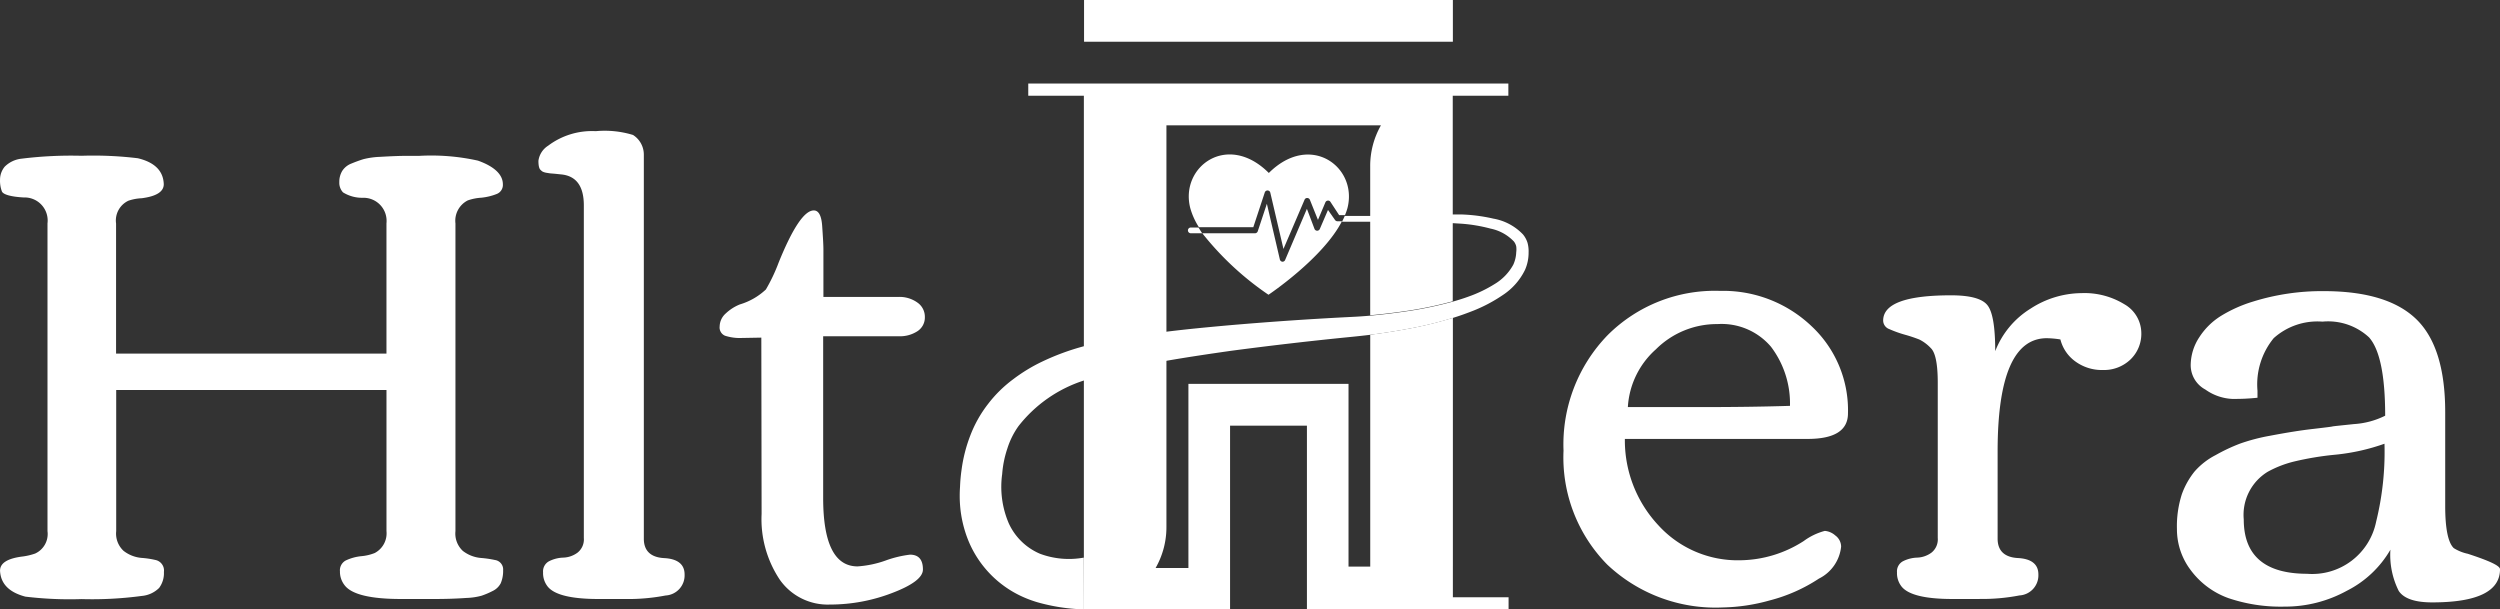 <svg xmlns="http://www.w3.org/2000/svg" width="202.301" height="49.318" viewBox="0 0 202.301 49.318">
  <rect x="0" y="0" width="202.301" height="49.318" fill="#333333" stroke="none"/>
  <g id="dashboard_logo" transform="translate(0.003 0)">
    <g id="Layer_1" data-name="Layer 1" transform="translate(-0.003 0)">
      <path id="Path_104812" data-name="Path 104812" d="M35.148,58.025H32.442c-2.468,0-3.98-.37-4.549-1.1a1.768,1.768,0,0,1-.387-1.137.9.9,0,0,1,.472-.881,3.826,3.826,0,0,1,1.257-.347,3.821,3.821,0,0,0,1.086-.256,1.8,1.8,0,0,0,.95-1.774V41.115H9.4V52.532a1.9,1.9,0,0,0,.6,1.6,2.758,2.758,0,0,0,1.467.569,7.107,7.107,0,0,1,1.1.165.87.87,0,0,1,.694.972,2,2,0,0,1-.387,1.291,2.274,2.274,0,0,1-1.4.648,30.186,30.186,0,0,1-4.878.256,29.69,29.69,0,0,1-4.549-.2C.732,57.485.05,56.791,0,55.734q0-.9,1.74-1.137a5.027,5.027,0,0,0,1.1-.25,1.737,1.737,0,0,0,1-1.814v-24.9a1.867,1.867,0,0,0-1.916-2.1C.84,25.474.255,25.286.152,25.047A2.422,2.422,0,0,1,0,24.1,1.649,1.649,0,0,1,.38,23.04a2.274,2.274,0,0,1,1.382-.648A32.71,32.71,0,0,1,6.6,22.159a30.037,30.037,0,0,1,4.549.2q2.047.489,2.1,2.1c0,.608-.6.984-1.791,1.137a3.855,3.855,0,0,0-1.069.2,1.767,1.767,0,0,0-1,1.842v10.53H31.27V27.629a1.871,1.871,0,0,0-1.916-2.07,2.928,2.928,0,0,1-1.6-.438,1.137,1.137,0,0,1-.3-.83,1.706,1.706,0,0,1,.233-.9,1.529,1.529,0,0,1,.739-.6c.341-.142.671-.262.984-.358a6.522,6.522,0,0,1,1.365-.188c.87-.051,1.6-.08,2.2-.08h.972a17.453,17.453,0,0,1,4.725.387c1.342.478,2.018,1.137,2.018,1.916a.785.785,0,0,1-.489.779,4.588,4.588,0,0,1-1.274.307,4.02,4.02,0,0,0-1.075.216,1.842,1.842,0,0,0-1,1.865v24.9a1.916,1.916,0,0,0,.6,1.6,2.775,2.775,0,0,0,1.456.569,8.221,8.221,0,0,1,1.137.165.773.773,0,0,1,.665.83,2.542,2.542,0,0,1-.193,1.052,1.427,1.427,0,0,1-.677.637,6.369,6.369,0,0,1-.87.37,5.22,5.22,0,0,1-1.228.182C36.9,58,36.035,58.025,35.148,58.025Z" transform="translate(0.003 -9.554)" fill="#fff"/>
      <path id="Path_104813" data-name="Path 104813" d="M83.693,56.52H81.5c-2.235,0-3.61-.341-4.139-1.023A1.751,1.751,0,0,1,77,54.359a.927.927,0,0,1,.512-.91,2.741,2.741,0,0,1,1.137-.279,2.047,2.047,0,0,0,1.137-.4,1.365,1.365,0,0,0,.512-1.188V24.668q0-2.331-1.837-2.507l-.489-.051-.409-.034-.318-.051a1.138,1.138,0,0,1-.284-.091A.875.875,0,0,1,76.8,21.8c-.119-.1-.176-.347-.176-.739a1.706,1.706,0,0,1,.785-1.222,5.89,5.89,0,0,1,3.855-1.177,7.831,7.831,0,0,1,3.013.307,1.882,1.882,0,0,1,.876,1.586V51.641c0,.989.569,1.512,1.649,1.569s1.649.5,1.649,1.319a1.629,1.629,0,0,1-1.535,1.706A15.846,15.846,0,0,1,83.693,56.52Z" transform="translate(-33.054 -8.048)" fill="#fff"/>
      <path id="Path_104814" data-name="Path 104814" d="M105.788,40.241l-1.558.028a3.883,3.883,0,0,1-1.382-.182.722.722,0,0,1-.432-.751,1.433,1.433,0,0,1,.495-1.052,3.633,3.633,0,0,1,1.137-.728,5.29,5.29,0,0,0,2.109-1.211,14,14,0,0,0,1.035-2.183q1.706-4.213,2.843-4.213c.392,0,.62.421.677,1.262s.1,1.484.1,1.927,0,1.1,0,1.979v1.831H116.9a2.468,2.468,0,0,1,1.507.449,1.4,1.4,0,0,1,.614,1.188,1.319,1.319,0,0,1-.6,1.137,2.587,2.587,0,0,1-1.5.409h-6.129V53.21q0,5.544,2.786,5.544a8.347,8.347,0,0,0,2.274-.478,8.881,8.881,0,0,1,1.967-.472c.694,0,1.046.4,1.046,1.2q0,.95-2.468,1.893a13.976,13.976,0,0,1-5.055.944,4.736,4.736,0,0,1-4.065-2.018,8.821,8.821,0,0,1-1.467-5.311Z" transform="translate(-44.181 -12.921)" fill="#fff"/>
      <path id="Path_104815" data-name="Path 104815" d="M226.062,63.546a12.345,12.345,0,0,1-3.542-9.222,12.7,12.7,0,0,1,3.565-9.342,12.27,12.27,0,0,1,9.1-3.588,10.376,10.376,0,0,1,7.391,2.843,9.308,9.308,0,0,1,2.962,7.067c0,1.382-1.086,2.07-3.269,2.07H227.484a10.058,10.058,0,0,0,2.7,6.976,8.682,8.682,0,0,0,6.641,2.843,9.666,9.666,0,0,0,5.134-1.558,5.038,5.038,0,0,1,1.706-.819,1.461,1.461,0,0,1,.847.37,1.137,1.137,0,0,1,.472.9,3.26,3.26,0,0,1-1.8,2.593,13.191,13.191,0,0,1-3.98,1.763,15,15,0,0,1-3.8.569A12.765,12.765,0,0,1,226.062,63.546ZM240.845,50.7a7.6,7.6,0,0,0-1.535-4.782,5.237,5.237,0,0,0-4.327-1.837A6.982,6.982,0,0,0,230,46.119a6.783,6.783,0,0,0-2.274,4.679h5.981q3.986,0,7.13-.1Z" transform="translate(-95.999 -17.856)" fill="#fff"/>
      <path id="Path_104816" data-name="Path 104816" d="M275.822,66.466h-2.195c-2.234,0-3.61-.341-4.139-1.023a1.752,1.752,0,0,1-.358-1.137.927.927,0,0,1,.512-.91,2.747,2.747,0,0,1,1.137-.279,2.07,2.07,0,0,0,1.137-.4,1.365,1.365,0,0,0,.512-1.188V48.971c0-1.518-.188-2.456-.569-2.814a3.269,3.269,0,0,0-.921-.688q-.559-.219-1.137-.381a9.267,9.267,0,0,1-1.291-.461.745.745,0,0,1-.5-.688q0-2.047,5.492-2.047,2.325,0,2.951.807c.421.534.625,1.774.625,3.713a7.028,7.028,0,0,1,2.866-3.446,7.659,7.659,0,0,1,4.111-1.251,6.175,6.175,0,0,1,3.474.9,2.7,2.7,0,0,1,1.37,2.274,2.877,2.877,0,0,1-.9,2.217,3.087,3.087,0,0,1-2.195.83,3.639,3.639,0,0,1-2.235-.688,3.133,3.133,0,0,1-1.217-1.785,7.467,7.467,0,0,0-1.1-.1q-3.98,0-3.98,9.171v7.05c0,.989.569,1.512,1.649,1.569s1.649.5,1.649,1.319a1.629,1.629,0,0,1-1.535,1.706,15.812,15.812,0,0,1-3.218.284Z" transform="translate(-115.624 -17.995)" fill="#fff"/>
      <path id="Path_104817" data-name="Path 104817" d="M314.268,50.152a4.082,4.082,0,0,1-2.144-.756,2.24,2.24,0,0,1-1.188-1.956,4.151,4.151,0,0,1,.694-2.274,5.606,5.606,0,0,1,1.791-1.751,11.12,11.12,0,0,1,2.553-1.137,18.763,18.763,0,0,1,5.72-.847q5.157,0,7.5,2.274t2.337,7.545v7.562q0,2.735.688,3.411a3.457,3.457,0,0,0,1.137.461c1.74.569,2.61.967,2.61,1.251q0,2.684-5.492,2.684-2.075,0-2.7-.921a6.491,6.491,0,0,1-.677-3.343,8.478,8.478,0,0,1-3.531,3.326,10.348,10.348,0,0,1-5.032,1.279,13.185,13.185,0,0,1-4.549-.688,6.555,6.555,0,0,1-3.025-2.235,5.464,5.464,0,0,1-1.137-3.338,8.467,8.467,0,0,1,.4-2.843,6.367,6.367,0,0,1,1.023-1.825,5.743,5.743,0,0,1,1.706-1.33,14.433,14.433,0,0,1,1.979-.932,15.294,15.294,0,0,1,2.371-.625q2.149-.409,3.6-.569c.972-.114,1.473-.176,1.507-.193s.688-.08,1.751-.193a6.561,6.561,0,0,0,2.513-.677q0-4.856-1.3-6.334A4.864,4.864,0,0,0,321.6,43.9a5.294,5.294,0,0,0-3.946,1.336,5.9,5.9,0,0,0-1.313,4.253v.569A17.238,17.238,0,0,1,314.268,50.152Zm12.349,3.628a16.757,16.757,0,0,1-3.917.881,24.383,24.383,0,0,0-3.44.569,8.728,8.728,0,0,0-2.092.819,4.082,4.082,0,0,0-1.939,3.855q0,4.389,5.117,4.4a5.279,5.279,0,0,0,5.595-4.213A23.542,23.542,0,0,0,326.617,53.779Z" transform="translate(-133.664 -17.873)" fill="#fff"/>
      <rect id="Rectangle_17538" data-name="Rectangle 17538" width="3.377" height="29.845" transform="translate(87.722 3.377) rotate(-90)" fill="#fff"/>
      <rect id="Rectangle_17539" data-name="Rectangle 17539" width="0.006" height="20.15" transform="translate(117.566 25.717)" fill="#fff"/>
      <path id="Path_104818" data-name="Path 104818" d="M169.3,32.38a.233.233,0,0,0,0,.466h.921c-.108-.154-.2-.313-.3-.466Z" transform="translate(-72.939 -13.97)" fill="#fff"/>
      <path id="Path_104819" data-name="Path 104819" d="M175.335,25.058a.233.233,0,0,1,.239-.159.227.227,0,0,1,.21.182l1.063,4.549,1.706-3.98a.222.222,0,0,1,.216-.142h0a.233.233,0,0,1,.216.142l.654,1.632.6-1.421a.233.233,0,0,1,.193-.142.216.216,0,0,1,.216.1l.705,1.075h.472a4.6,4.6,0,0,0,.2-.569c.859-3.32-3.008-6.186-6.362-2.843-3.355-3.355-7.215-.489-6.357,2.843a5.72,5.72,0,0,0,.7,1.547h4.4Z" transform="translate(-72.989 -9.485)" fill="#fff"/>
      <path id="Path_104820" data-name="Path 104820" d="M181.85,30.313l-.569-.813-.66,1.535a.233.233,0,0,1-.432,0l-.614-1.626-1.763,4.139a.233.233,0,0,1-.216.142h0a.239.239,0,0,1-.21-.182L176.335,29l-.739,2.229a.239.239,0,0,1-.222.159H171.11a24.059,24.059,0,0,0,5.356,4.975s4.406-2.945,5.942-5.947h-.381A.245.245,0,0,1,181.85,30.313Z" transform="translate(-73.819 -12.511)" fill="#fff"/>
      <path id="Path_104821" data-name="Path 104821" d="M146.635,62.475a15.352,15.352,0,0,1-3.736-.569,9.211,9.211,0,0,1-1.365-.517,8.529,8.529,0,0,1-4.236-4.446,9.586,9.586,0,0,1-.688-2.934,10.307,10.307,0,0,1,0-1.45,12.825,12.825,0,0,1,.125-1.387,12.037,12.037,0,0,1,.705-2.763,9.917,9.917,0,0,1,1.427-2.542,10.235,10.235,0,0,1,2.041-2.013,13.419,13.419,0,0,1,2.365-1.438,19.552,19.552,0,0,1,3.372-1.239h0c.569-.154,1.1-.284,1.649-.392q2.405-.478,4.782-.751l.324-.04c1.626-.2,3.252-.353,4.878-.5q4.975-.432,9.944-.682.762-.034,1.518-.1c1.137-.1,2.229-.239,3.338-.409a31,31,0,0,0,3.411-.733c.432-.125.859-.256,1.274-.409a10.678,10.678,0,0,0,2.115-1.018,4.133,4.133,0,0,0,1.5-1.558,2.616,2.616,0,0,0,.239-1.006,1.773,1.773,0,0,0,0-.483,1.04,1.04,0,0,0-.188-.392,3.593,3.593,0,0,0-1.882-1.04,12.6,12.6,0,0,0-2.371-.4l-.665-.04c-.569,0-1.2,0-1.8-.04l-3.275-.08h-3.917c.08-.154.159-.313.222-.466h3.633l3.338-.08c.569,0,1.188-.034,1.8-.04h.711a13.374,13.374,0,0,1,2.536.335,4.338,4.338,0,0,1,2.405,1.279,1.961,1.961,0,0,1,.375.705,2.639,2.639,0,0,1,.08.751,3.446,3.446,0,0,1-.284,1.4,5.117,5.117,0,0,1-1.814,2.058,12.31,12.31,0,0,1-2.3,1.228c-.569.227-1.137.432-1.706.608h0a31.356,31.356,0,0,1-3.161.8c-1.08.21-2.172.392-3.264.534l-.33.045q-.7.085-1.4.154c-3.281.324-6.567.705-9.831,1.137-1.706.244-3.411.495-5.117.79l-.324.057-6.431,1.547h0a10.975,10.975,0,0,0-5.322,3.707,6.482,6.482,0,0,0-.9,1.819,8.421,8.421,0,0,0-.415,2.058,7.494,7.494,0,0,0,.534,3.98,4.873,4.873,0,0,0,2.524,2.462,6.7,6.7,0,0,0,3.548.313Z" transform="translate(-58.924 -13.163)" fill="#fff"/>
      <path id="Path_104822" data-name="Path 104822" d="M180.214,25.605c.08-.154.159-.313.222-.466h2.053v-3.98a6.641,6.641,0,0,1,.881-3.309H166V34.515h.068c1.626-.2,3.252-.353,4.878-.5q4.975-.432,9.944-.682.762-.034,1.518-.1h.08V25.605Z" transform="translate(-71.615 -7.701)" fill="none"/>
      <path id="Path_104823" data-name="Path 104823" d="M180.354,47.816c-3.281.324-6.567.705-9.831,1.137-1.706.244-3.411.495-5.117.79h-.068v13.47a6.648,6.648,0,0,1-.9,3.338H167.1V51.632h12.964V66.443h1.757V47.68h-.068Z" transform="translate(-70.941 -20.57)" fill="none"/>
      <path id="Path_104824" data-name="Path 104824" d="M206.78,38.051c.432-.125.859-.256,1.274-.409a10.676,10.676,0,0,0,2.115-1.018,4.134,4.134,0,0,0,1.5-1.558,2.615,2.615,0,0,0,.239-1.006,1.773,1.773,0,0,0,0-.483,1.041,1.041,0,0,0-.188-.392,3.594,3.594,0,0,0-1.882-1.04,12.6,12.6,0,0,0-2.371-.4l-.665-.04h0v6.351Z" transform="translate(-89.208 -13.676)" fill="none"/>
      <path id="Path_104825" data-name="Path 104825" d="M143.845,57.847a6.482,6.482,0,0,0-.9,1.819,8.42,8.42,0,0,0-.415,2.058,7.494,7.494,0,0,0,.534,3.98,4.873,4.873,0,0,0,2.547,2.456,6.675,6.675,0,0,0,3.542.313V54.14A11.141,11.141,0,0,0,143.845,57.847Z" transform="translate(-61.457 -23.357)" fill="none"/>
      <path id="Path_104826" data-name="Path 104826" d="M180.7,53.459V30.846h0a31.358,31.358,0,0,1-3.161.8c-1.08.21-2.172.392-3.264.534l-.262.04V50.98h-1.757V36.191H159.3v14.9h-2.655a6.647,6.647,0,0,0,.876-3.32v-32.5h17.359a6.641,6.641,0,0,0-.87,3.309V30.642c1.1-.1,2.183-.233,3.269-.4a31,31,0,0,0,3.411-.733V12.879h4.5V11.89H146.34v.989h4.5V50.246h0v4.2H162.67V39.574h6.22V54.448h16.318v-.989Z" transform="translate(-63.133 -5.13)" fill="#fff"/>
    </g>
  </g>
</svg>
